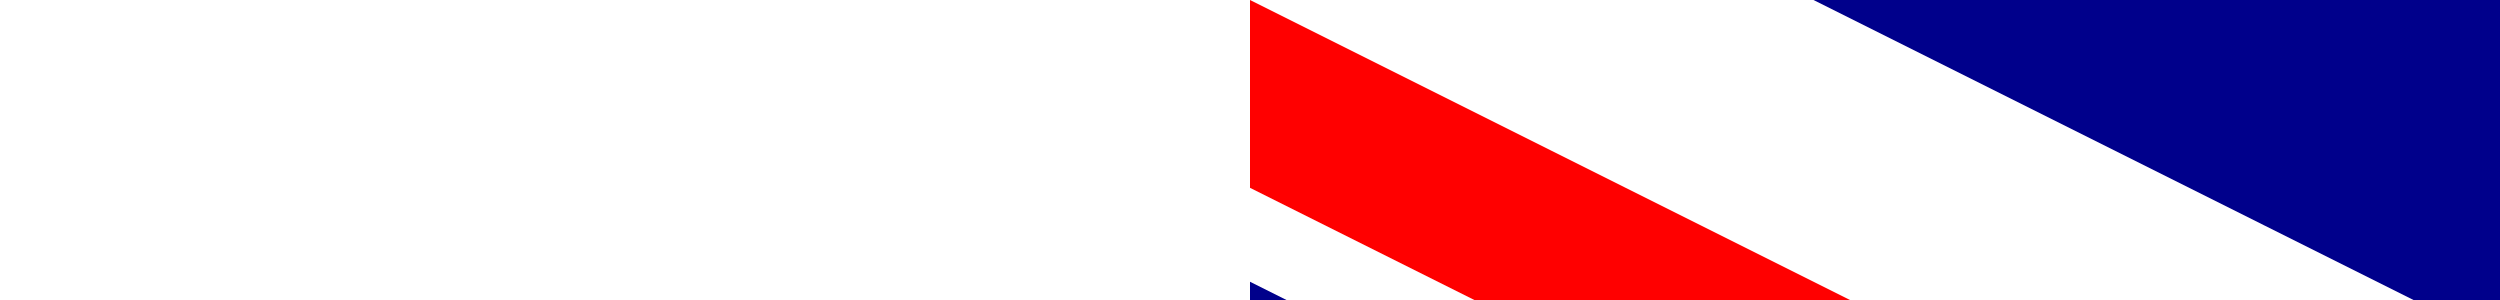 <svg xmlns="http://www.w3.org/2000/svg" xmlns:xlink="http://www.w3.org/1999/xlink" height="300" viewbox="0 0 10080 5040"><rect width="100%" height="100%" fill="#333333" stroke="none"/><defs><path id="a" d="M0-360l69.421 215.845 212.038-80.301L155.99-35.603l194.985 115.71-225.881 19.651 31.105 224.59L0 160l-156.198 164.349 31.105-224.59-225.881-19.651 194.986-115.711-125.471-188.853 212.038 80.301z"/><path id="d" d="M0-210L54.86-75.508l144.862 10.614L88.765 28.842l34.67 141.052L0 93.334l-123.435 76.56 34.67-141.052-110.957-93.736L-54.86-75.508z"/><clipPath id="b"><path d="M0 0v1.5h7V3H6zm6 0H3v3.5H0V3z"/></clipPath><use id="c" xlink:href="#a" transform="scale(2.1)"/></defs><path fill="#00008b" d="M0 0h10080v5040H0z"/><path d="M0 0l5040 2520m0-2520L0 2520" stroke="#fff" stroke-width="504"/><path d="M0 0l6 3m0-3L0 3" stroke="red" stroke-width=".4" clip-path="url(#b)" transform="scale(840)"/><path d="M2520 0v2940M0 1260h5880" stroke="#fff" stroke-width="840"/><path d="M2520 0v2940M0 1260h5880" stroke="red" stroke-width="504"/><path d="M0 2520h5040V0h1680v3360H0z" fill="#00008b"/><g fill="#fff"><use xlink:href="#c" x="2520" y="3780"/><use xlink:href="#a" x="7560" y="4200"/><use xlink:href="#a" x="6300" y="2205"/><use xlink:href="#a" x="7560" y="840"/><use xlink:href="#a" x="8680" y="1869"/><use xlink:href="#d" x="8064" y="2730"/></g></svg>